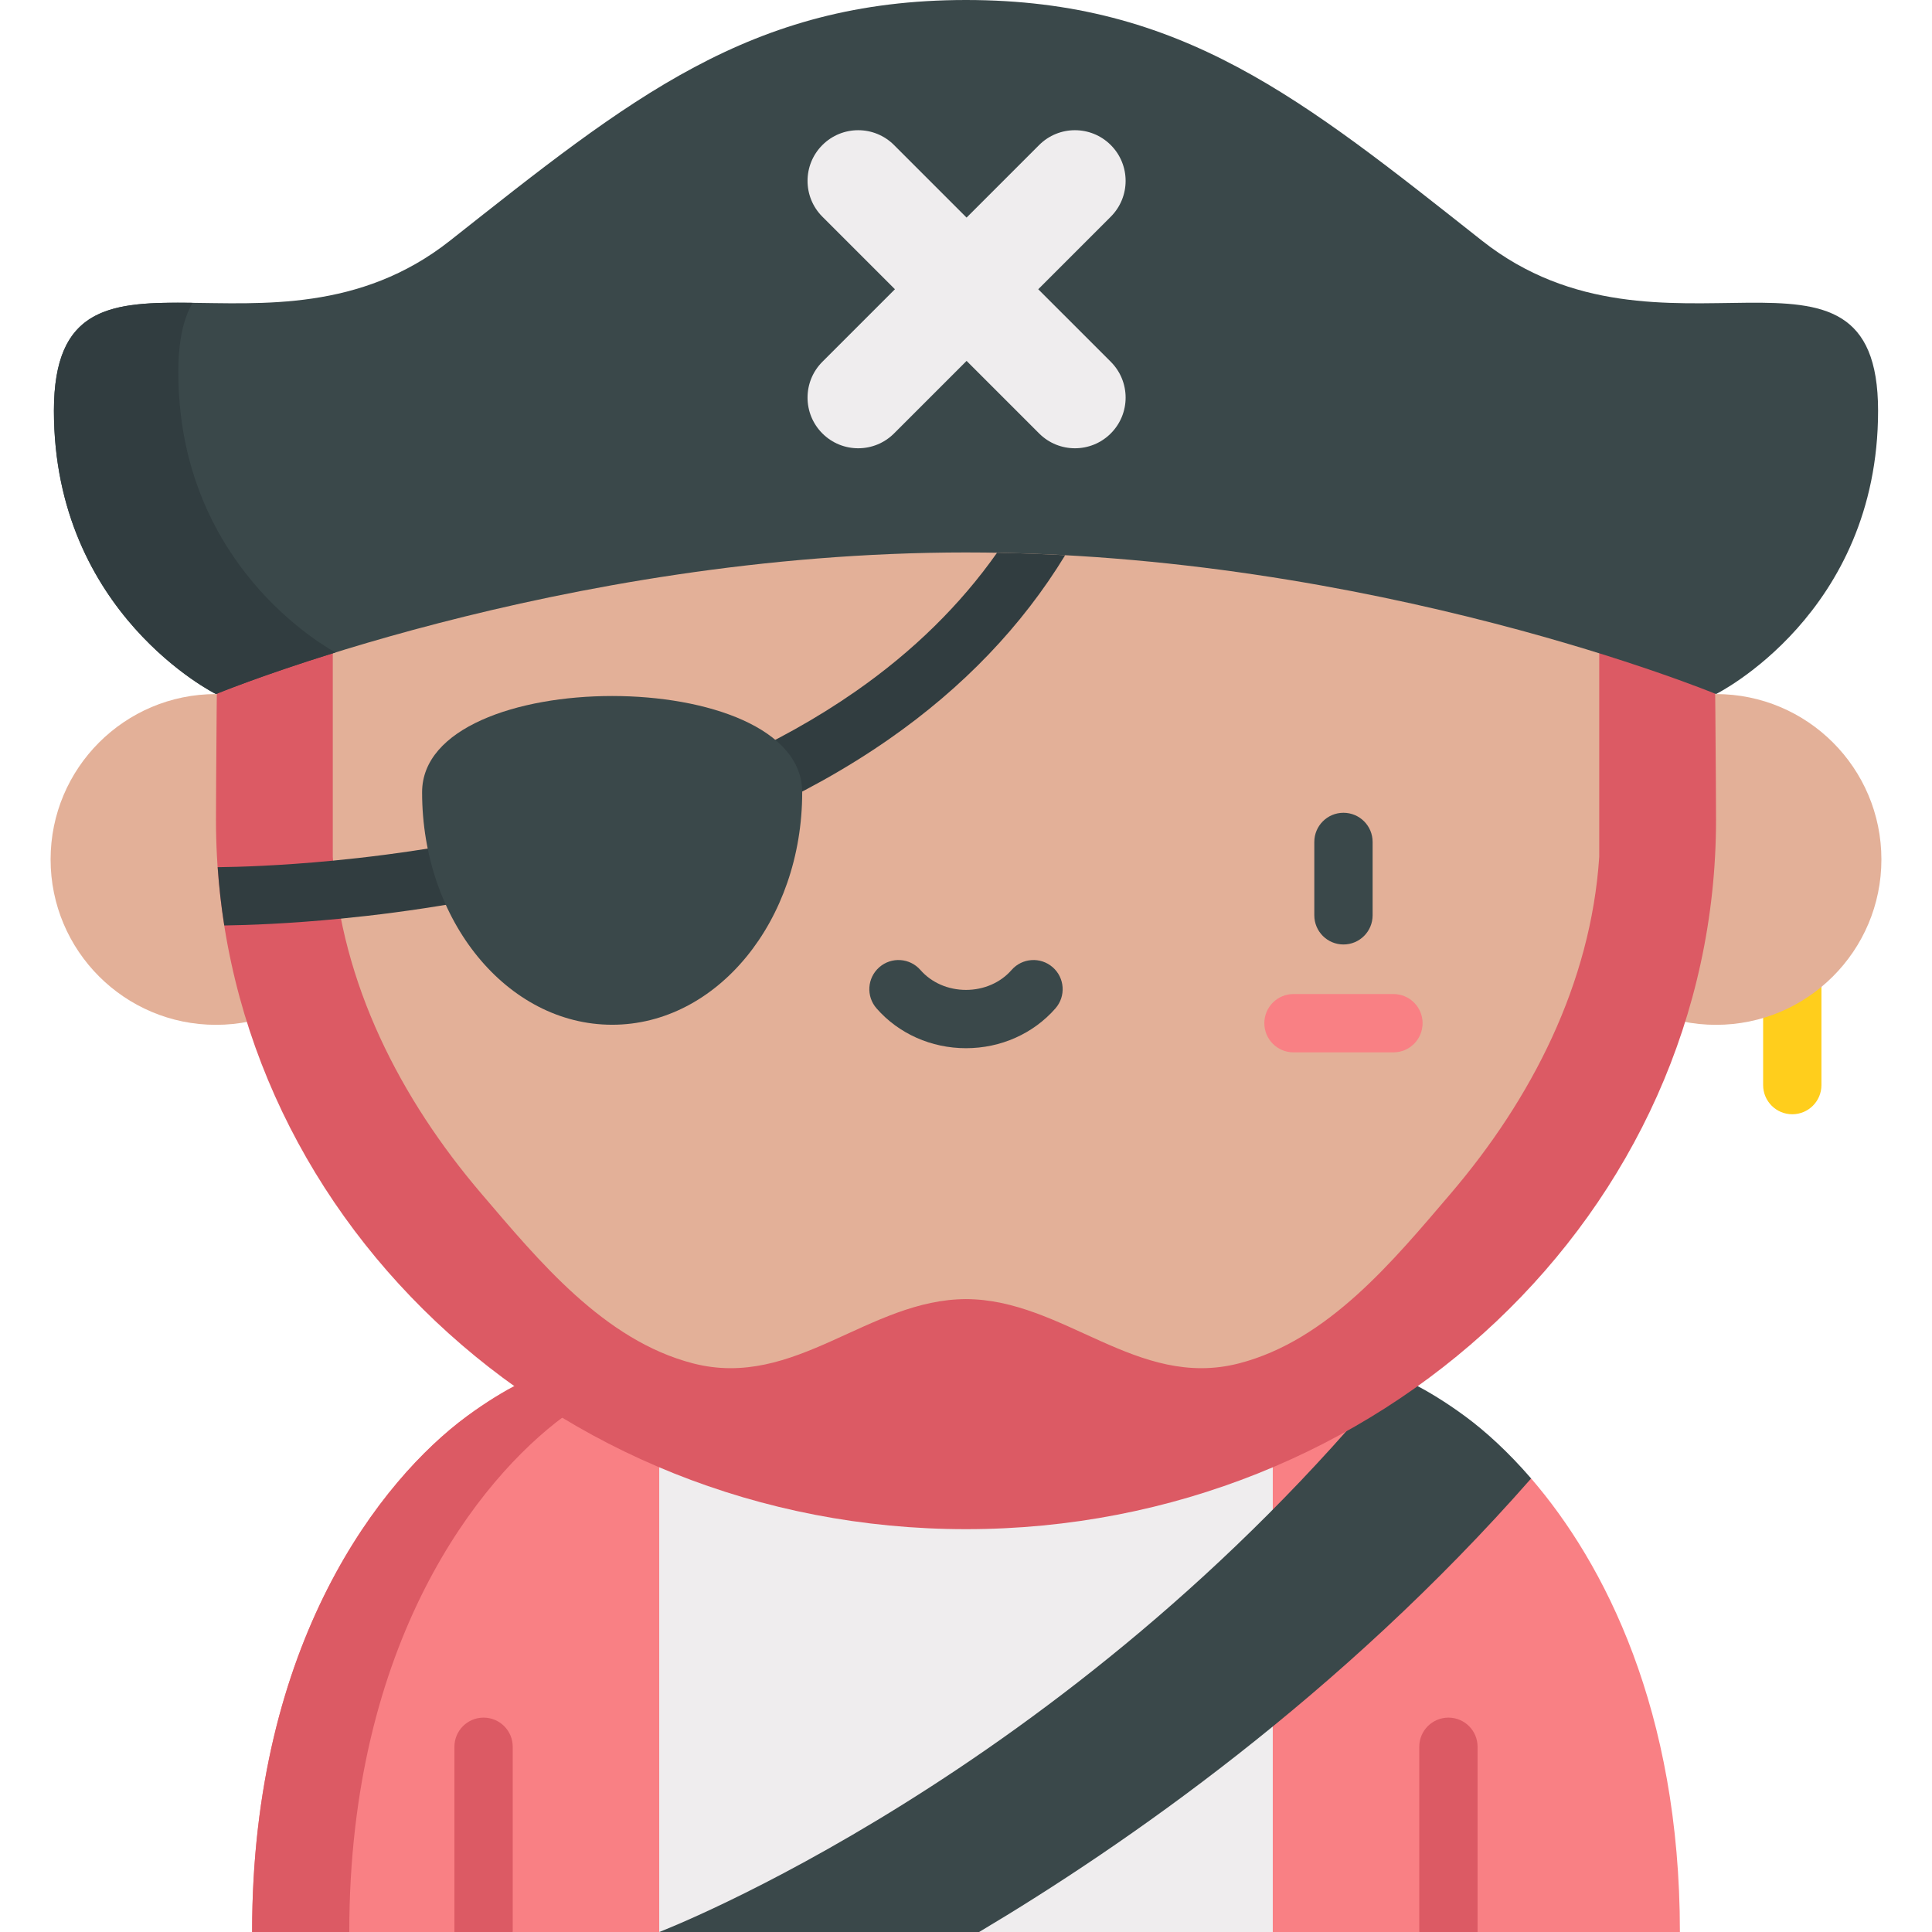 <?xml version="1.0" encoding="iso-8859-1"?>
<!-- Generator: Adobe Illustrator 19.0.0, SVG Export Plug-In . SVG Version: 6.00 Build 0)  -->
<svg version="1.1" id="Capa_1" xmlns="http://www.w3.org/2000/svg" xmlns:xlink="http://www.w3.org/1999/xlink" x="0px" y="0px"
	 viewBox="0 0 512 512" style="enable-background:new 0 0 512 512;" xml:space="preserve">
<polygon style="fill:#EFEDEE;" points="337.297,364.372 174.702,364.372 144.19,434.239 174.702,512 240.839,498.217 259.478,512 
	337.297,512 372.88,444.448 "/>
<path style="fill:#F98084;" d="M142.512,364.372c0,0-8.034,3.012-18.867,11.016c-22.42,16.56-56.836,59.531-56.836,136.612h53.617
	l7.726-6.226l7.726,6.226h38.823V364.372H142.512z"/>
<path style="fill:#DC5A64;" d="M149.4,375.389c10.832-8.005,18.867-11.016,18.867-11.016h-25.755c0,0-8.034,3.012-18.867,11.016
	c-22.42,16.559-56.836,59.53-56.836,136.611h25.755C92.564,434.919,126.98,391.948,149.4,375.389z"/>
<path style="fill:#F98084;" d="M383.848,508.606l7.726,3.394h53.617c0-58.747-19.991-97.661-39.425-120.189l-27.61,1.25
	l-3.298-26.177c-3.358-1.756-5.37-2.512-5.37-2.512h-32.19V512h38.824L383.848,508.606z"/>
<g>
	<path style="fill:#DC5A64;" d="M120.426,512v-49.086c0-4.267,3.459-7.726,7.726-7.726s7.726,3.459,7.726,7.726V512H120.426z"/>
	<path style="fill:#DC5A64;" d="M376.121,512v-49.086c0-4.267,3.459-7.726,7.726-7.726s7.726,3.459,7.726,7.726V512H376.121z"/>
</g>
<path style="fill:#3A484A;" d="M405.765,391.811c-6.066-7.031-12.078-12.484-17.41-16.422c-5.421-4.002-10.138-6.759-13.496-8.504
	c-3.359-1.756-5.37-2.512-5.37-2.512C282.378,470.788,174.702,512,174.702,512h84.776
	C297.878,489.146,355.233,449.39,405.765,391.811z"/>
<circle style="fill:#E3B098;" cx="57.237" cy="227.763" r="43.828"/>
<path style="fill:#FFCE1C;" d="M474.974,295.29c-4.267,0-7.726-3.459-7.726-7.726v-30.968c0-4.267,3.459-7.726,7.726-7.726
	c4.267,0,7.726,3.459,7.726,7.726v30.968C482.701,291.831,479.241,295.29,474.974,295.29z"/>
<g>
	<circle style="fill:#E3B098;" cx="454.763" cy="227.763" r="43.828"/>
	<path style="fill:#E3B098;" d="M440.005,119.794v104.103c-2.435,36.65-19.588,70.124-43.158,97.702
		c-16.567,19.384-35.514,42.506-61.335,49.169c-29.675,7.657-50.844-18.643-79.359-18.643s-49.684,26.301-79.359,18.643
		c-25.821-6.663-44.769-29.786-61.335-49.169c-23.571-27.578-40.722-61.053-43.158-97.702V119.794H440.005z"/>
</g>
<path style="fill:#3A484A;" d="M356.031,250.297c-4.267,0-7.726-3.459-7.726-7.726v-19.45c0-4.267,3.459-7.726,7.726-7.726
	c4.267,0,7.726,3.459,7.726,7.726v19.45C363.757,246.838,360.298,250.297,356.031,250.297z"/>
<path style="fill:#F98084;" d="M369.276,278.884h-26.49c-4.267,0-7.726-3.459-7.726-7.726c0-4.267,3.459-7.726,7.726-7.726h26.49
	c4.267,0,7.726,3.459,7.726,7.726C377.002,275.425,373.543,278.884,369.276,278.884z"/>
<path style="fill:#3A484A;" d="M256,277.786c-9.203,0-17.844-3.848-23.709-10.557c-2.808-3.213-2.481-8.094,0.732-10.902
	c3.213-2.808,8.093-2.481,10.902,0.732c2.93,3.352,7.331,5.275,12.074,5.275c4.743,0,9.144-1.922,12.075-5.275
	c2.808-3.214,7.689-3.541,10.902-0.731c3.213,2.808,3.541,7.689,0.731,10.902C273.844,273.939,265.203,277.786,256,277.786z"/>
<path style="fill:#DC5A64;" d="M255.848,344.275c26.051,0,45.39,24.028,72.5,17.032c23.59-6.087,40.899-27.211,56.035-44.92
	c21.533-25.194,37.203-55.776,39.428-89.259v-72.022l30.276,5.802c0.442,5.119,0.679,51.13,0.679,56.356
	c0,103.82-88.99,187.982-198.764,187.982S57.236,321.084,57.236,217.264c0-5.226,0.236-51.237,0.679-56.356l30.276-5.802v72.022
	c2.225,33.482,17.895,64.064,39.428,89.259c15.135,17.709,32.445,38.833,56.035,44.92c27.11,6.996,46.449-17.032,72.5-17.032
	H255.848z"/>
<path style="fill:#3A484A;" d="M255.848,146.405c108.137,0,198.917,37.526,198.917,37.526s42.946-21.256,42.946-75.074
	s-57.378-7.51-104.938-45.058S313.228,0,256,0s-89.211,26.25-136.772,63.799S14.29,55.037,14.29,108.857
	s42.946,75.074,42.946,75.074s90.78-37.526,198.917-37.526H255.848z"/>
<path style="fill:#313D40;" d="M47.255,98.555c0-8.225,1.345-14.101,3.786-18.306C29.64,79.971,14.29,81.021,14.29,108.857
	c0,53.819,42.946,75.074,42.946,75.074s11.678-4.827,31.644-11.019C81.667,168.814,47.255,146.734,47.255,98.555z"/>
<path style="fill:#EFEDEE;" d="M275.143,76.652l19.223-19.223c5.245-5.244,5.245-13.746,0-18.99c-5.244-5.245-13.747-5.245-18.99,0
	l-19.223,19.223l-19.223-19.223c-5.244-5.245-13.747-5.245-18.99,0c-5.244,5.244-5.244,13.746,0,18.99l19.223,19.223l-19.223,19.223
	c-5.244,5.244-5.244,13.746,0,18.99c2.622,2.622,6.058,3.933,9.495,3.933c3.437,0,6.873-1.311,9.495-3.933l19.223-19.223
	l19.223,19.223c2.622,2.622,6.059,3.933,9.495,3.933c3.437,0,6.873-1.311,9.495-3.933c5.245-5.244,5.245-13.746,0-18.99
	L275.143,76.652z"/>
<path style="fill:#313D40;" d="M264.226,146.486c-9.724,13.801-22.2,26.072-37.366,36.655
	c-20.496,14.304-45.895,25.629-75.488,33.66c-23.36,6.34-45.708,9.602-63.107,11.278c-14.218,1.369-25.125,1.678-30.578,1.735
	c0.363,5.209,0.943,10.362,1.745,15.445c6.273-0.088,17.129-0.465,30.929-1.814c17.847-1.746,40.594-5.121,64.692-11.633
	c31.388-8.481,58.465-20.554,80.48-35.882c19.7-13.717,35.334-30.07,46.749-48.793C276.335,146.814,270.311,146.593,264.226,146.486
	z"/>
<path style="fill:#3A484A;" d="M111.86,209.966c0-34.023,100.732-34.023,100.732,0s-22.55,61.603-50.367,61.603
	S111.86,243.989,111.86,209.966z"/>
<g>
</g>
<g>
</g>
<g>
</g>
<g>
</g>
<g>
</g>
<g>
</g>
<g>
</g>
<g>
</g>
<g>
</g>
<g>
</g>
<g>
</g>
<g>
</g>
<g>
</g>
<g>
</g>
<g>
</g>
</svg>
